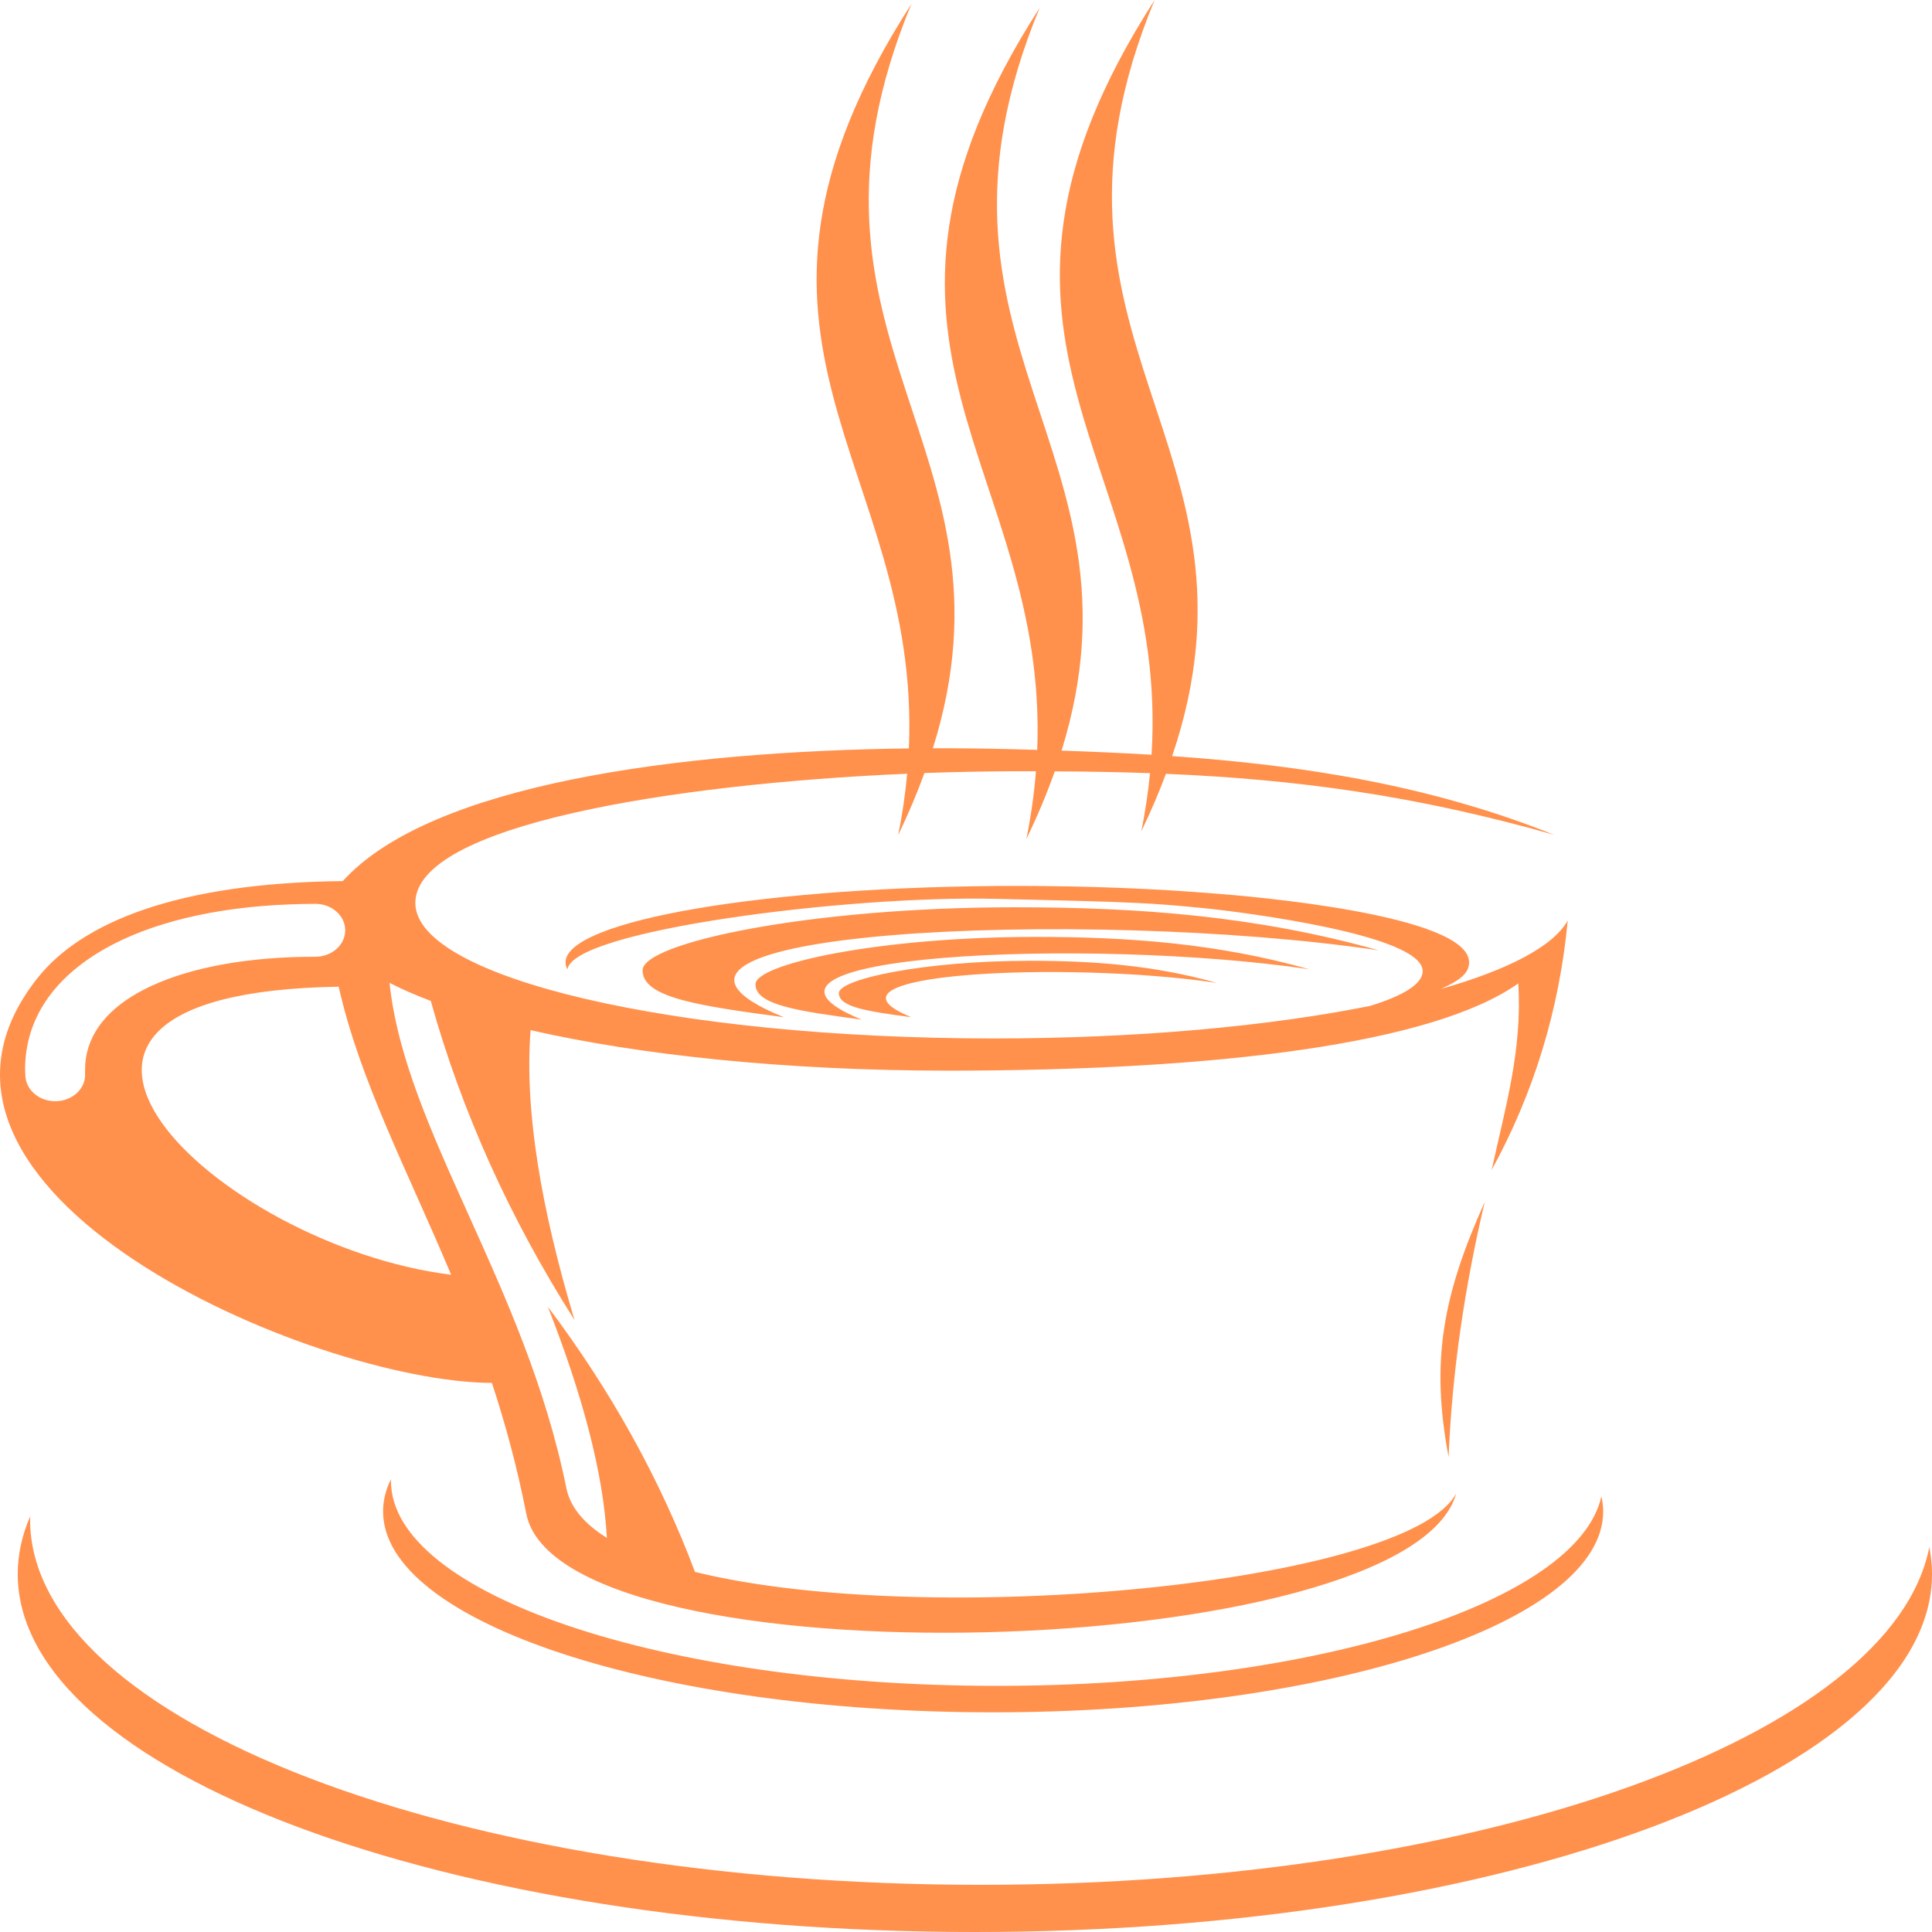 <svg width="60" height="60" viewBox="0 0 60 60" fill="none" xmlns="http://www.w3.org/2000/svg">
<path fill-rule="evenodd" clip-rule="evenodd" d="M45.624 29.887C45.624 30.241 45.312 30.457 44.744 30.714C46.838 30.119 48.247 29.386 48.688 28.583C48.422 31.398 47.618 33.974 46.324 36.336C46.737 34.446 47.284 32.594 47.151 30.541C44.505 32.416 37.821 33.25 29.441 33.25C24.448 33.25 19.901 32.774 16.478 31.992C16.283 34.489 16.809 37.547 17.842 40.994C15.826 37.824 14.339 34.521 13.378 31.084C12.903 30.905 12.474 30.717 12.097 30.523C12.576 35.098 16.304 39.867 17.589 46.216C17.711 46.818 18.156 47.33 18.848 47.761C18.731 45.696 18.069 43.269 17.014 40.582C18.972 43.184 20.496 45.929 21.583 48.817C28.895 50.619 43.736 49.166 45.224 46.379C43.774 51.654 17.394 52.393 16.343 47.005C16.058 45.549 15.691 44.206 15.276 42.948C9.674 42.921 -4.056 36.973 1.161 30.379C2.543 28.635 5.53 27.416 10.645 27.363C13.383 24.341 21.092 23.33 28.226 23.243C28.611 14.375 21.537 10.642 28.305 0.121C23.97 10.596 31.912 13.862 28.972 23.238C29.815 23.236 30.647 23.246 31.459 23.267C31.709 23.272 31.961 23.281 32.212 23.288C32.552 14.474 25.537 10.731 32.288 0.242C27.959 10.7 35.866 13.973 32.968 23.311C33.906 23.343 34.836 23.383 35.762 23.44C36.335 14.342 29.01 10.643 35.858 0C31.466 10.609 39.67 13.823 36.403 23.481C40.46 23.764 44.413 24.382 48.269 25.927C43.975 24.706 40.291 24.205 36.209 24.032C35.997 24.602 35.744 25.195 35.445 25.815C35.572 25.189 35.658 24.59 35.715 24.012C34.758 23.977 33.775 23.96 32.757 23.955C32.521 24.623 32.23 25.322 31.875 26.056C32.022 25.322 32.12 24.623 32.172 23.952H31.436C30.552 23.956 29.638 23.974 28.709 24.007C28.486 24.623 28.216 25.264 27.894 25.936C28.028 25.274 28.118 24.638 28.172 24.029C20.85 24.344 12.899 25.633 12.899 28.043C12.899 30.366 20.946 32.25 30.868 32.25C35.328 32.25 39.41 31.869 42.552 31.239C43.591 30.919 44.183 30.552 44.183 30.16C44.183 29.014 38.48 28.325 37.618 28.227C35.74 28.04 35.472 28.02 30.901 27.914C26.331 27.806 17.797 28.889 17.623 30.104C17.585 30.033 17.563 29.96 17.563 29.887C17.563 28.577 23.845 27.513 31.593 27.513C33.788 27.513 35.866 27.597 37.717 27.749C38.748 27.826 45.624 28.397 45.624 29.887ZM31.986 29.838C28.708 29.838 26.052 30.404 26.052 30.842C26.052 31.277 26.932 31.407 28.302 31.591C24.944 30.221 33.096 29.829 37.788 30.524C35.847 29.978 33.977 29.838 31.986 29.838ZM32.159 29.096C27.356 29.096 23.462 29.928 23.462 30.568C23.462 31.207 24.752 31.396 26.76 31.665C21.843 29.658 33.782 29.085 40.658 30.101C37.816 29.302 35.078 29.096 32.159 29.096ZM59.916 48.046C59.971 48.322 60 48.601 60 48.883C60 55.021 46.688 60 30.276 60C13.862 60 0.551 55.021 0.551 48.883C0.551 48.272 0.685 47.672 0.938 47.088C0.938 47.122 0.934 47.156 0.934 47.189C0.934 53.453 14.16 58.535 30.467 58.535C46.024 58.535 58.775 53.911 59.916 48.046ZM49.732 46.47C49.769 46.626 49.788 46.781 49.788 46.939C49.788 50.384 41.303 53.178 30.842 53.178C20.381 53.178 11.897 50.384 11.897 46.939C11.897 46.596 11.982 46.26 12.143 45.934C12.143 45.95 12.141 45.97 12.141 45.989C12.141 49.505 20.571 52.356 30.964 52.356C40.88 52.356 49.006 49.76 49.732 46.47ZM31.517 28.176C25.133 28.176 19.956 29.281 19.956 30.133C19.956 30.983 21.671 31.232 24.342 31.591C17.803 28.922 33.675 28.161 42.814 29.513C39.039 28.45 35.397 28.176 31.517 28.176ZM46.11 37.326C44.808 40.229 44.423 42.26 44.987 45.248C45.096 42.606 45.487 39.965 46.11 37.326ZM9.79 28.069C10.305 28.069 10.721 28.438 10.721 28.892C10.721 29.346 10.305 29.713 9.79 29.713C9.502 29.713 9.261 29.718 9.068 29.726C7.068 29.802 5.402 30.193 4.252 30.85C3.234 31.432 2.642 32.235 2.642 33.216V33.348C2.663 33.8 2.265 34.18 1.752 34.199C1.24 34.216 0.808 33.864 0.788 33.411C0.781 33.306 0.779 33.239 0.779 33.216C0.779 31.634 1.683 30.364 3.239 29.475C4.668 28.659 6.659 28.176 8.988 28.087C9.294 28.076 9.563 28.069 9.79 28.069ZM14.01 39.588C12.645 36.333 11.18 33.574 10.518 30.643C-1.547 30.839 6.742 38.691 14.01 39.588Z" fill="#FF914D"/>
</svg>
